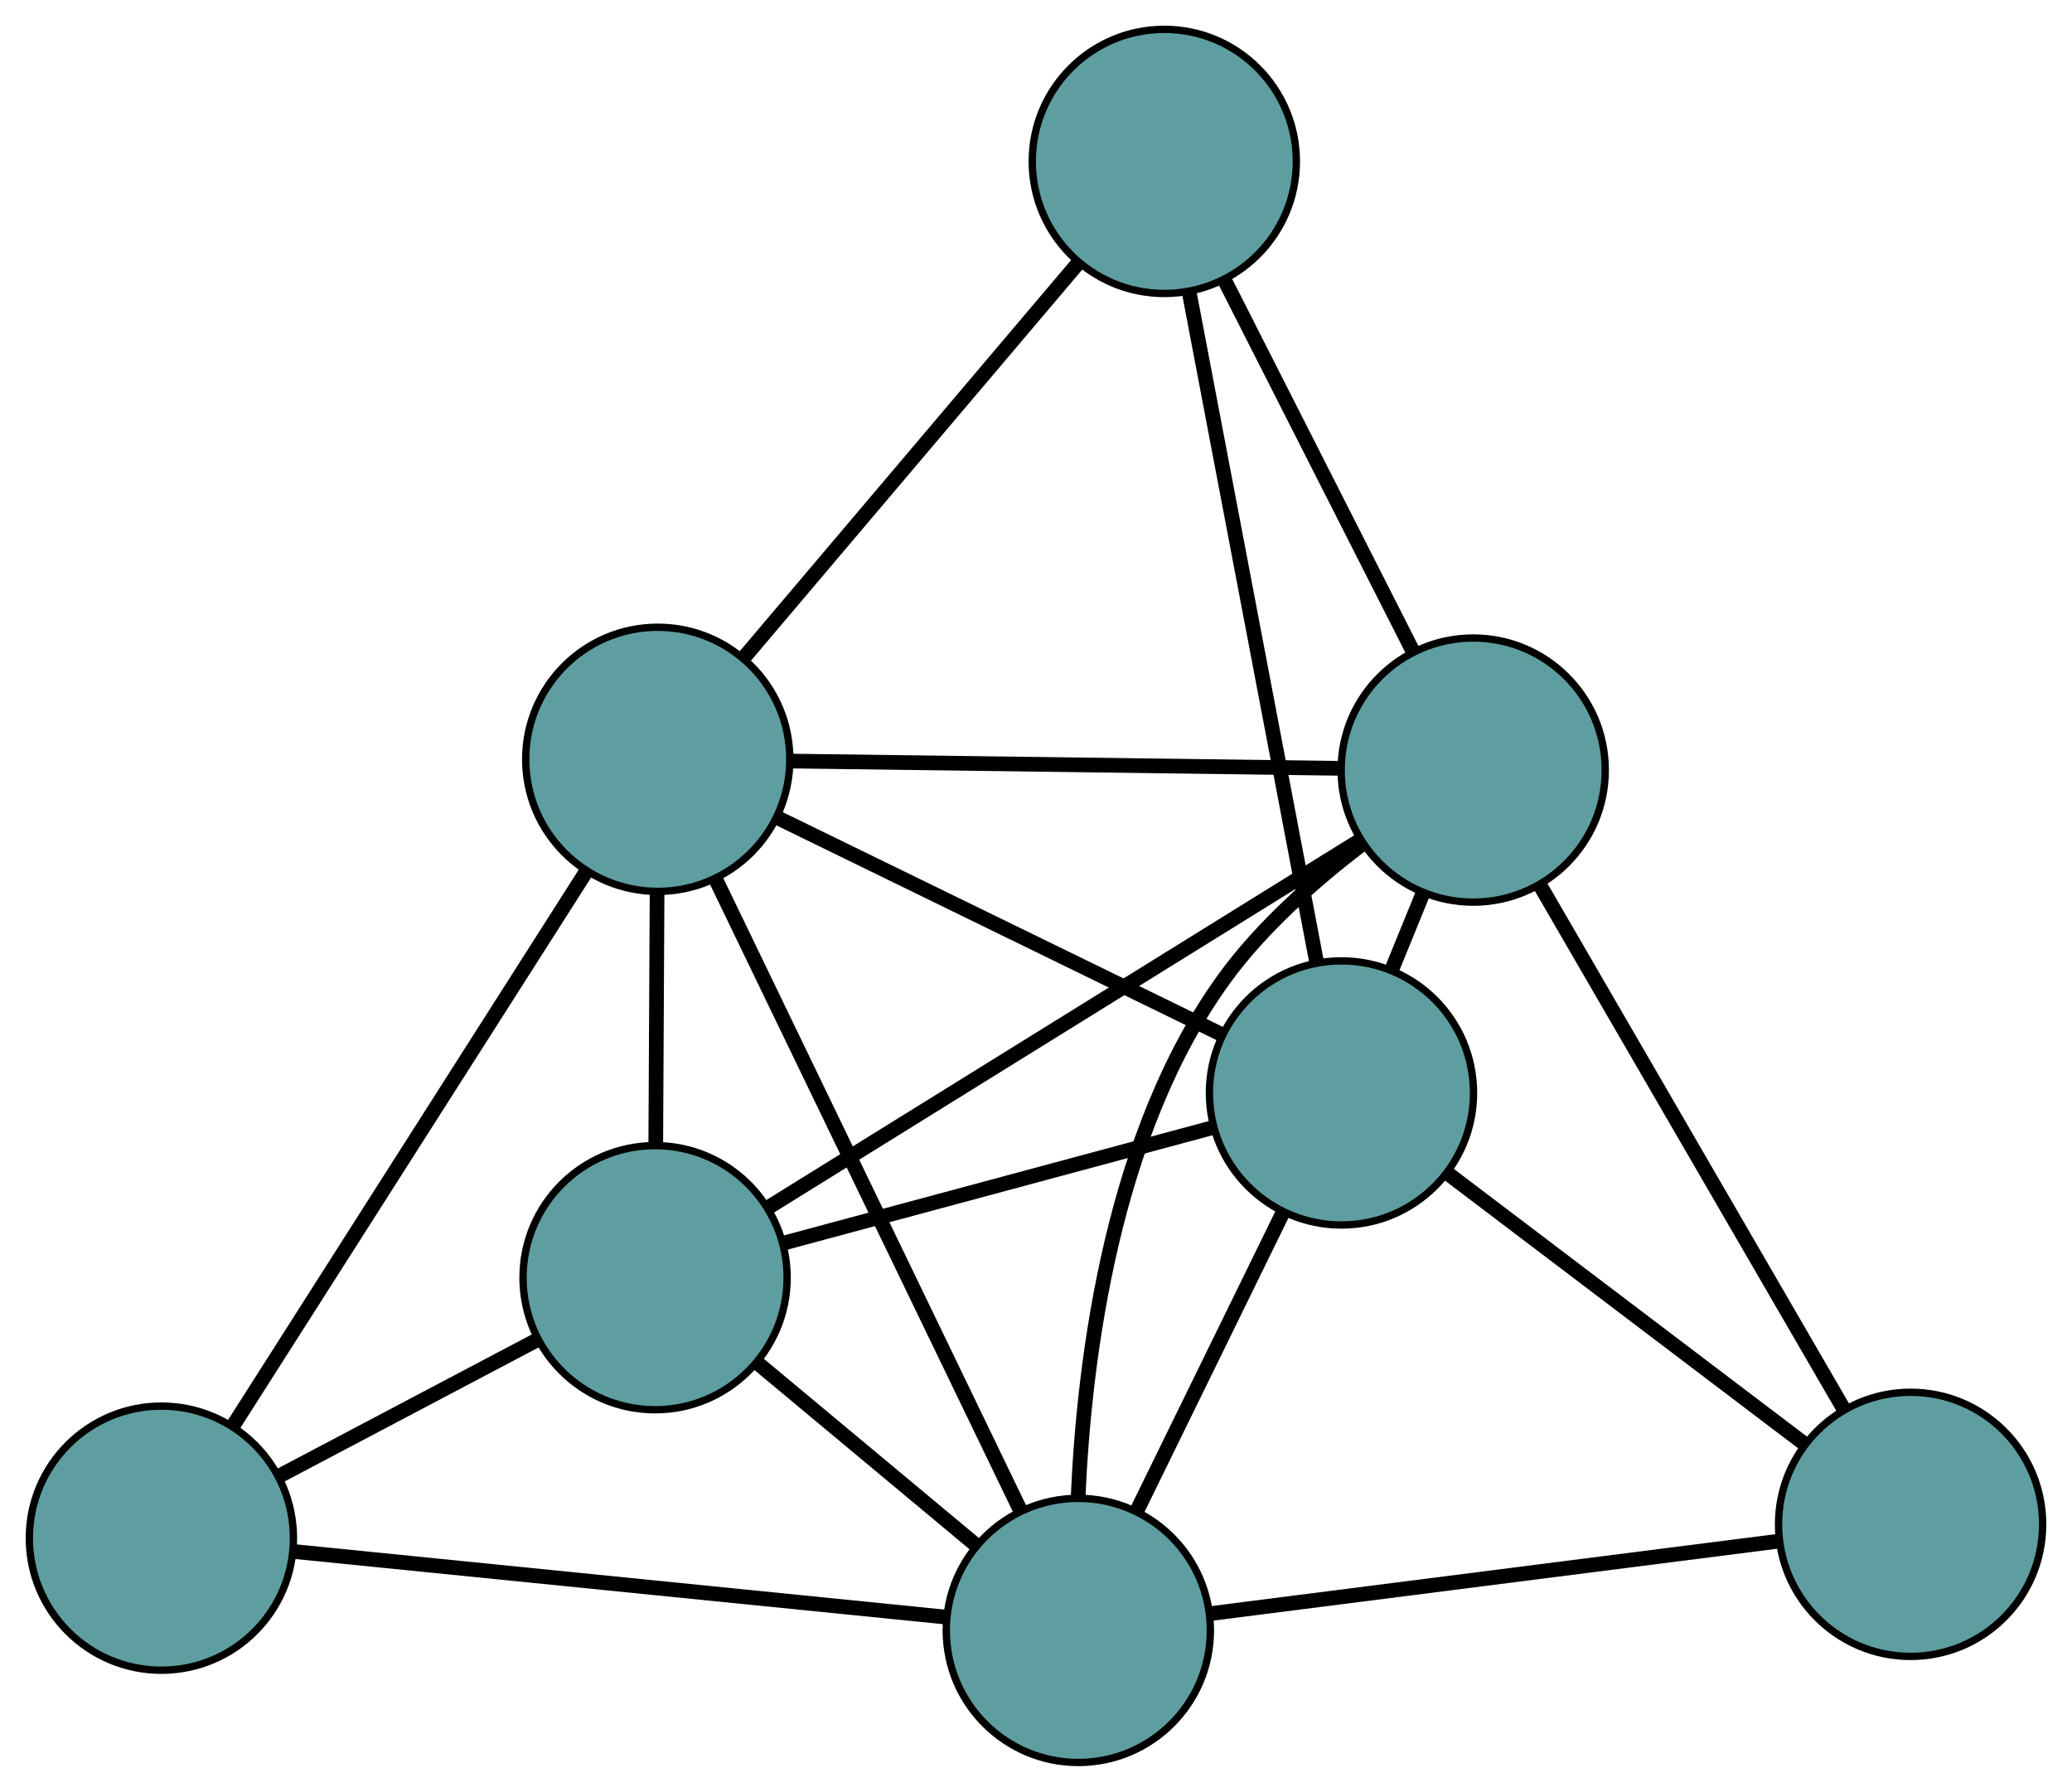 <?xml version="1.0" encoding="UTF-8" standalone="no"?>
<!DOCTYPE svg PUBLIC "-//W3C//DTD SVG 1.1//EN"
 "http://www.w3.org/Graphics/SVG/1.1/DTD/svg11.dtd">
<!-- Generated by graphviz version 2.36.0 (20140111.2315)
 -->
<!-- Title: G Pages: 1 -->
<svg width="100%" height="100%"
 viewBox="0.00 0.00 282.43 244.22" xmlns="http://www.w3.org/2000/svg" xmlns:xlink="http://www.w3.org/1999/xlink">
<g id="graph0" class="graph" transform="scale(1 1) rotate(0) translate(4 240.222)">
<title>G</title>
<!-- 0 -->
<g id="node1" class="node"><title>0</title>
<ellipse fill="cadetblue" stroke="black" cx="85.292" cy="-66.076" rx="18" ry="18"/>
</g>
<!-- 3 -->
<g id="node4" class="node"><title>3</title>
<ellipse fill="cadetblue" stroke="black" cx="18" cy="-30.574" rx="18" ry="18"/>
</g>
<!-- 0&#45;&#45;3 -->
<g id="edge1" class="edge"><title>0&#45;&#45;3</title>
<path fill="none" stroke="black" stroke-width="2" d="M69.344,-57.663C58.773,-52.085 44.943,-44.789 34.3,-39.174"/>
</g>
<!-- 4 -->
<g id="node5" class="node"><title>4</title>
<ellipse fill="cadetblue" stroke="black" cx="178.853" cy="-91.257" rx="18" ry="18"/>
</g>
<!-- 0&#45;&#45;4 -->
<g id="edge2" class="edge"><title>0&#45;&#45;4</title>
<path fill="none" stroke="black" stroke-width="2" d="M102.89,-70.812C119.617,-75.314 144.633,-82.047 161.334,-86.542"/>
</g>
<!-- 5 -->
<g id="node6" class="node"><title>5</title>
<ellipse fill="cadetblue" stroke="black" cx="196.81" cy="-135.262" rx="18" ry="18"/>
</g>
<!-- 0&#45;&#45;5 -->
<g id="edge3" class="edge"><title>0&#45;&#45;5</title>
<path fill="none" stroke="black" stroke-width="2" d="M100.798,-75.696C122.104,-88.914 160.199,-112.548 181.436,-125.724"/>
</g>
<!-- 6 -->
<g id="node7" class="node"><title>6</title>
<ellipse fill="cadetblue" stroke="black" cx="85.658" cy="-136.73" rx="18" ry="18"/>
</g>
<!-- 0&#45;&#45;6 -->
<g id="edge4" class="edge"><title>0&#45;&#45;6</title>
<path fill="none" stroke="black" stroke-width="2" d="M85.386,-84.271C85.44,-94.738 85.508,-107.853 85.563,-118.351"/>
</g>
<!-- 7 -->
<g id="node8" class="node"><title>7</title>
<ellipse fill="cadetblue" stroke="black" cx="142.985" cy="-18" rx="18" ry="18"/>
</g>
<!-- 0&#45;&#45;7 -->
<g id="edge5" class="edge"><title>0&#45;&#45;7</title>
<path fill="none" stroke="black" stroke-width="2" d="M99.258,-54.438C108.329,-46.879 120.103,-37.068 129.148,-29.531"/>
</g>
<!-- 1 -->
<g id="node2" class="node"><title>1</title>
<ellipse fill="cadetblue" stroke="black" cx="154.703" cy="-218.222" rx="18" ry="18"/>
</g>
<!-- 1&#45;&#45;4 -->
<g id="edge6" class="edge"><title>1&#45;&#45;4</title>
<path fill="none" stroke="black" stroke-width="2" d="M158.112,-200.3C162.715,-176.102 170.868,-133.239 175.462,-109.088"/>
</g>
<!-- 1&#45;&#45;5 -->
<g id="edge7" class="edge"><title>1&#45;&#45;5</title>
<path fill="none" stroke="black" stroke-width="2" d="M163.022,-201.831C170.452,-187.193 181.271,-165.877 188.652,-151.336"/>
</g>
<!-- 1&#45;&#45;6 -->
<g id="edge8" class="edge"><title>1&#45;&#45;6</title>
<path fill="none" stroke="black" stroke-width="2" d="M142.991,-204.398C130.294,-189.412 110.147,-165.633 97.428,-150.621"/>
</g>
<!-- 2 -->
<g id="node3" class="node"><title>2</title>
<ellipse fill="cadetblue" stroke="black" cx="256.429" cy="-32.459" rx="18" ry="18"/>
</g>
<!-- 2&#45;&#45;4 -->
<g id="edge9" class="edge"><title>2&#45;&#45;4</title>
<path fill="none" stroke="black" stroke-width="2" d="M241.838,-43.518C227.968,-54.031 207.227,-69.752 193.379,-80.247"/>
</g>
<!-- 2&#45;&#45;5 -->
<g id="edge10" class="edge"><title>2&#45;&#45;5</title>
<path fill="none" stroke="black" stroke-width="2" d="M247.374,-48.072C236.169,-67.395 217.195,-100.111 205.95,-119.501"/>
</g>
<!-- 2&#45;&#45;7 -->
<g id="edge11" class="edge"><title>2&#45;&#45;7</title>
<path fill="none" stroke="black" stroke-width="2" d="M238.454,-30.168C217.212,-27.46 182.082,-22.983 160.877,-20.28"/>
</g>
<!-- 3&#45;&#45;6 -->
<g id="edge12" class="edge"><title>3&#45;&#45;6</title>
<path fill="none" stroke="black" stroke-width="2" d="M27.694,-45.783C40.556,-65.963 63.129,-101.382 75.982,-121.548"/>
</g>
<!-- 3&#45;&#45;7 -->
<g id="edge13" class="edge"><title>3&#45;&#45;7</title>
<path fill="none" stroke="black" stroke-width="2" d="M36.174,-28.745C59.87,-26.362 101.082,-22.215 124.789,-19.831"/>
</g>
<!-- 4&#45;&#45;5 -->
<g id="edge14" class="edge"><title>4&#45;&#45;5</title>
<path fill="none" stroke="black" stroke-width="2" d="M185.745,-108.145C187.129,-111.538 188.584,-115.103 189.967,-118.492"/>
</g>
<!-- 4&#45;&#45;6 -->
<g id="edge15" class="edge"><title>4&#45;&#45;6</title>
<path fill="none" stroke="black" stroke-width="2" d="M162.62,-99.178C145.619,-107.473 119.066,-120.429 102.018,-128.747"/>
</g>
<!-- 4&#45;&#45;7 -->
<g id="edge16" class="edge"><title>4&#45;&#45;7</title>
<path fill="none" stroke="black" stroke-width="2" d="M170.893,-74.999C164.949,-62.859 156.862,-46.342 150.923,-34.213"/>
</g>
<!-- 5&#45;&#45;6 -->
<g id="edge17" class="edge"><title>5&#45;&#45;6</title>
<path fill="none" stroke="black" stroke-width="2" d="M178.456,-135.504C157.738,-135.778 124.247,-136.22 103.671,-136.492"/>
</g>
<!-- 5&#45;&#45;7 -->
<g id="edge18" class="edge"><title>5&#45;&#45;7</title>
<path fill="none" stroke="black" stroke-width="2" d="M181.498,-125.027C175.087,-120.139 167.968,-113.837 162.916,-106.883 147.672,-85.9 143.78,-55.324 142.951,-36.057"/>
</g>
<!-- 6&#45;&#45;7 -->
<g id="edge19" class="edge"><title>6&#45;&#45;7</title>
<path fill="none" stroke="black" stroke-width="2" d="M93.629,-120.221C104.582,-97.537 124.165,-56.978 135.082,-34.369"/>
</g>
</g>
</svg>

